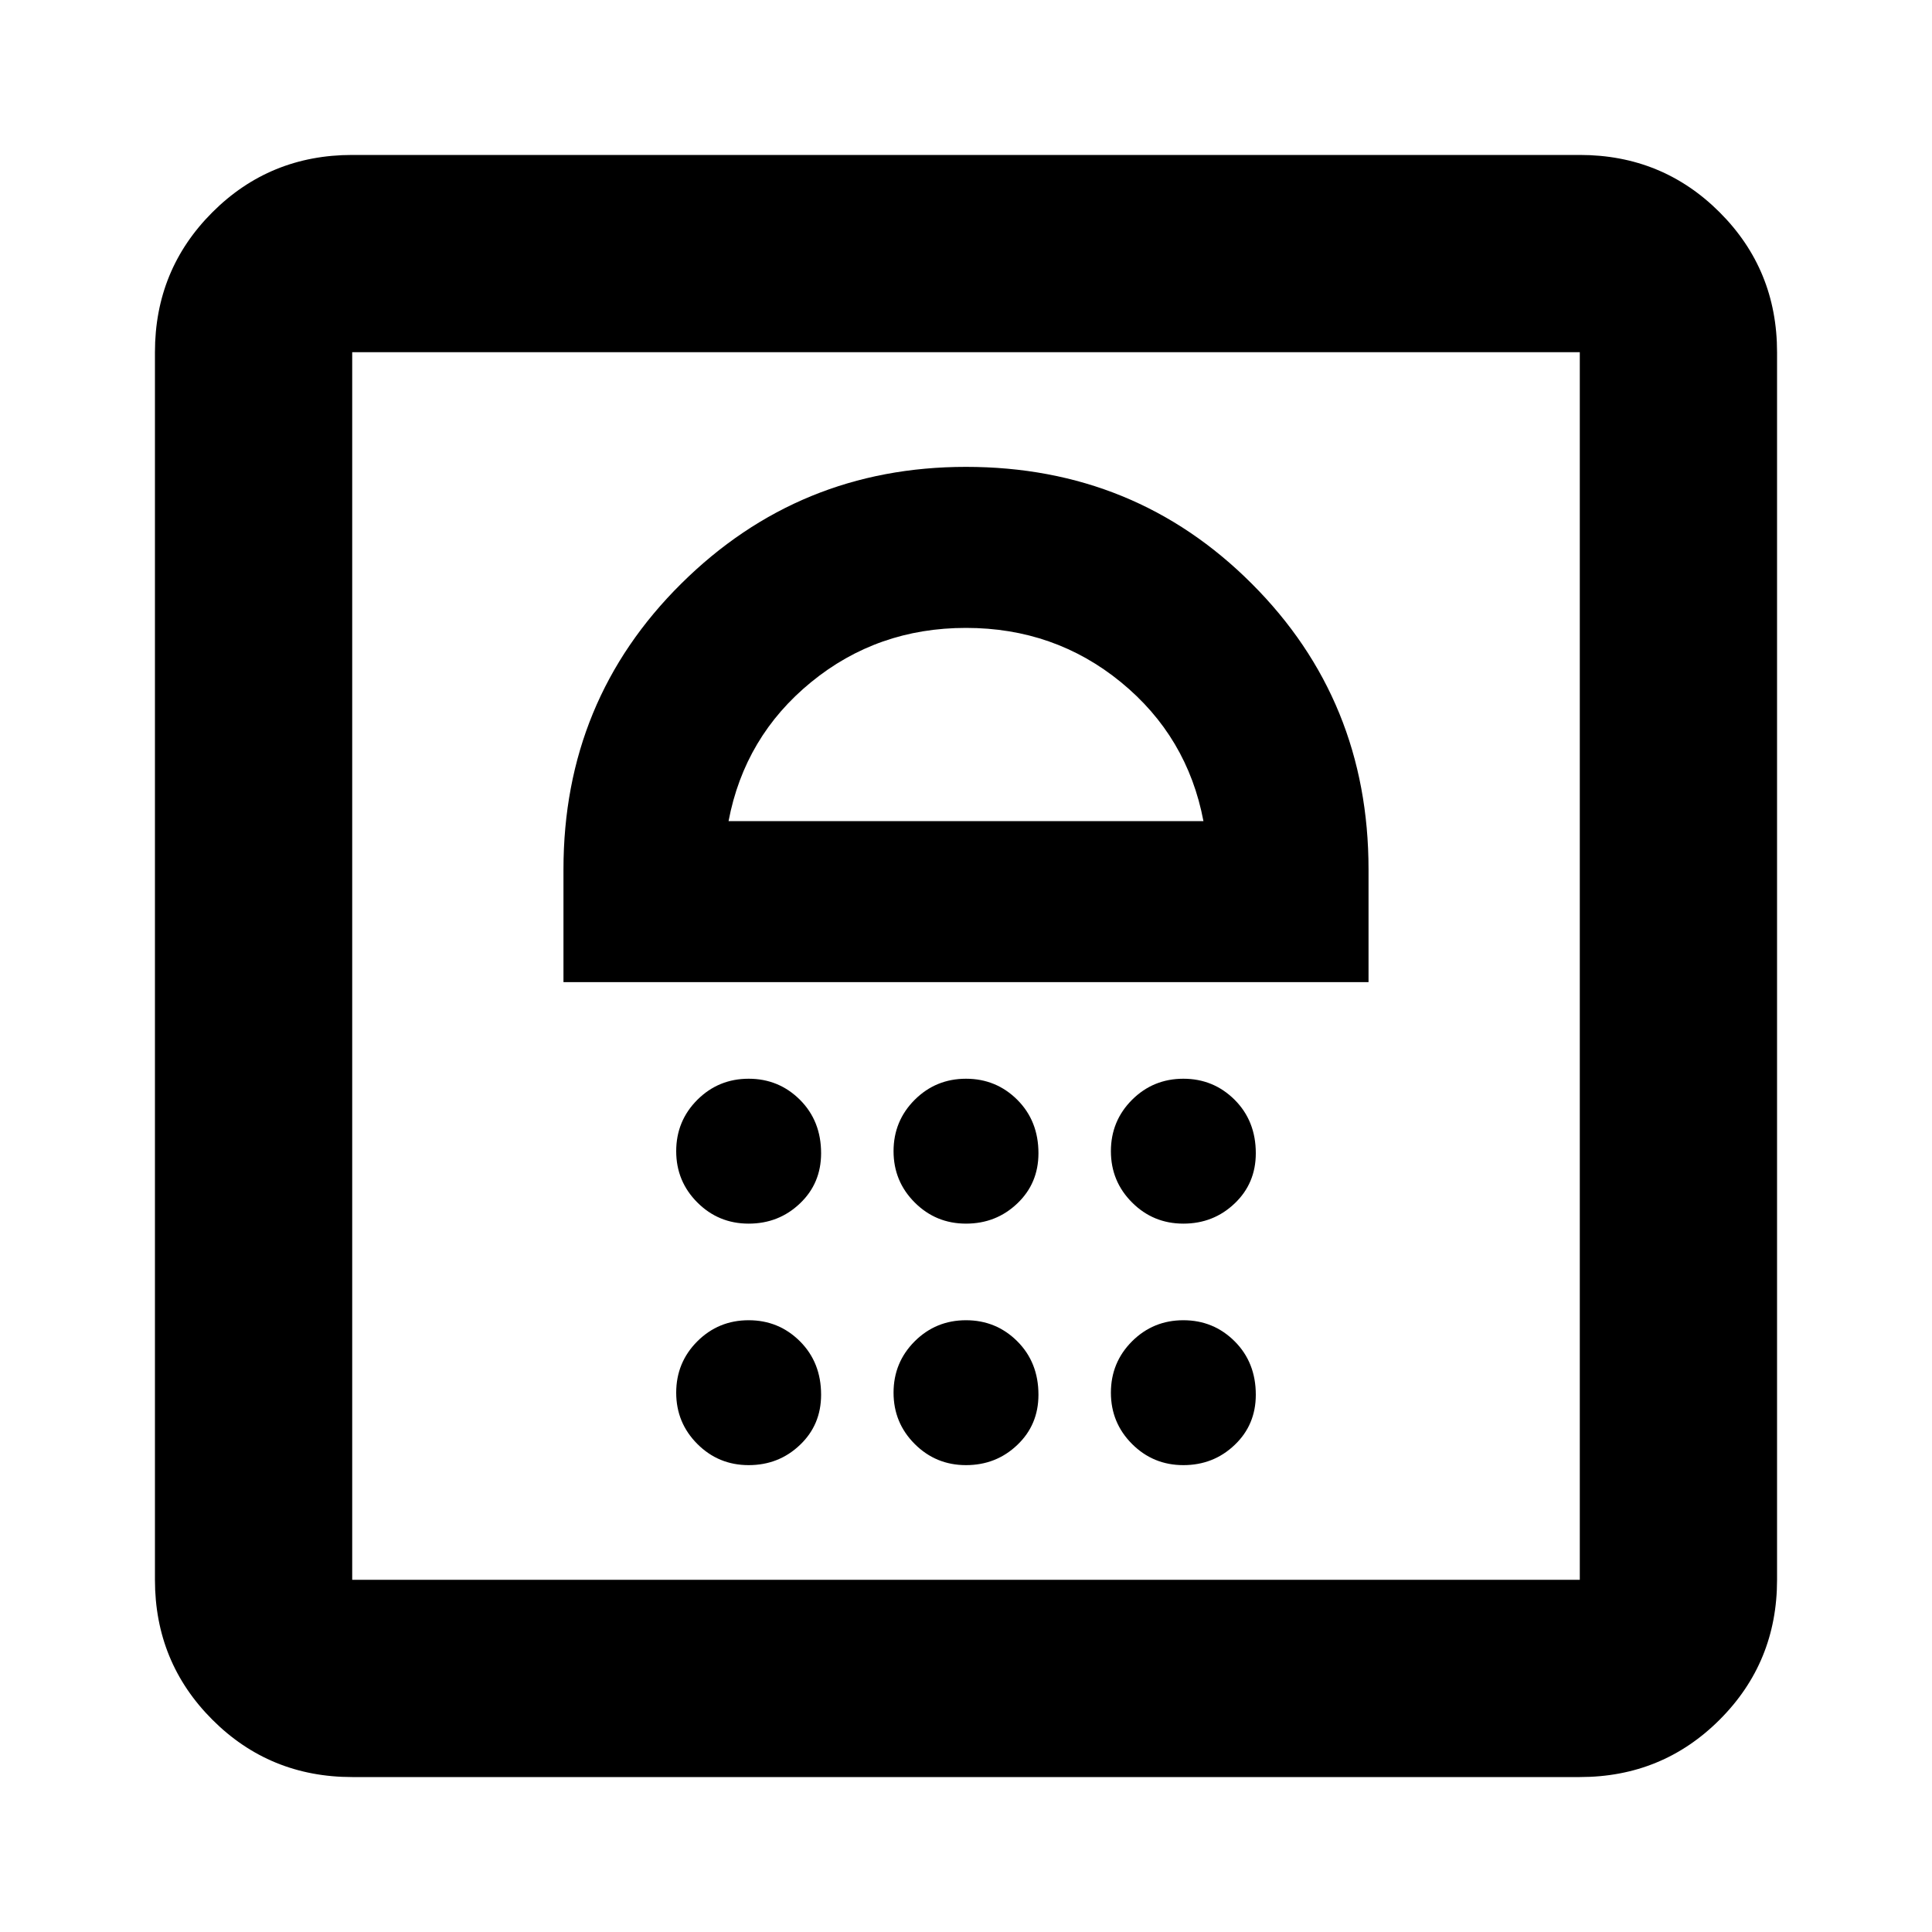 <svg xmlns="http://www.w3.org/2000/svg" height="20" width="20"><path d="M7.75 15.167q.312 0 .531-.209.219-.208.219-.52 0-.334-.219-.553-.219-.218-.531-.218-.312 0-.531.218-.219.219-.219.532 0 .312.219.531.219.219.531.219Zm2.25 0q.312 0 .531-.209.219-.208.219-.52 0-.334-.219-.553-.219-.218-.531-.218-.312 0-.531.218-.219.219-.219.532 0 .312.219.531.219.219.531.219Zm2.25 0q.312 0 .531-.209.219-.208.219-.52 0-.334-.219-.553-.219-.218-.531-.218-.312 0-.531.218-.219.219-.219.532 0 .312.219.531.219.219.531.219Zm-4.5-2.5q.312 0 .531-.209.219-.208.219-.52 0-.334-.219-.553-.219-.218-.531-.218-.312 0-.531.218-.219.219-.219.532 0 .312.219.531.219.219.531.219Zm2.25 0q.312 0 .531-.209.219-.208.219-.52 0-.334-.219-.553-.219-.218-.531-.218-.312 0-.531.218-.219.219-.219.532 0 .312.219.531.219.219.531.219Zm2.25 0q.312 0 .531-.209.219-.208.219-.52 0-.334-.219-.553-.219-.218-.531-.218-.312 0-.531.218-.219.219-.219.532 0 .312.219.531.219.219.531.219Zm-6.417-2.5h8.334V9q0-1.75-1.209-2.958Q11.75 4.833 10 4.833q-1.729 0-2.948 1.209Q5.833 7.25 5.833 9ZM7.542 8.5q.166-.875.854-1.438Q9.083 6.5 10 6.5t1.604.562q.688.563.854 1.438Zm-3.896 9.896q-.854 0-1.448-.594t-.594-1.448V3.646q0-.854.594-1.448t1.448-.594h12.708q.854 0 1.448.594t.594 1.448v12.708q0 .854-.594 1.448t-1.448.594Zm0-2.042h12.708V3.646H3.646v12.708Zm0 0V3.646v12.708Z"/></svg>